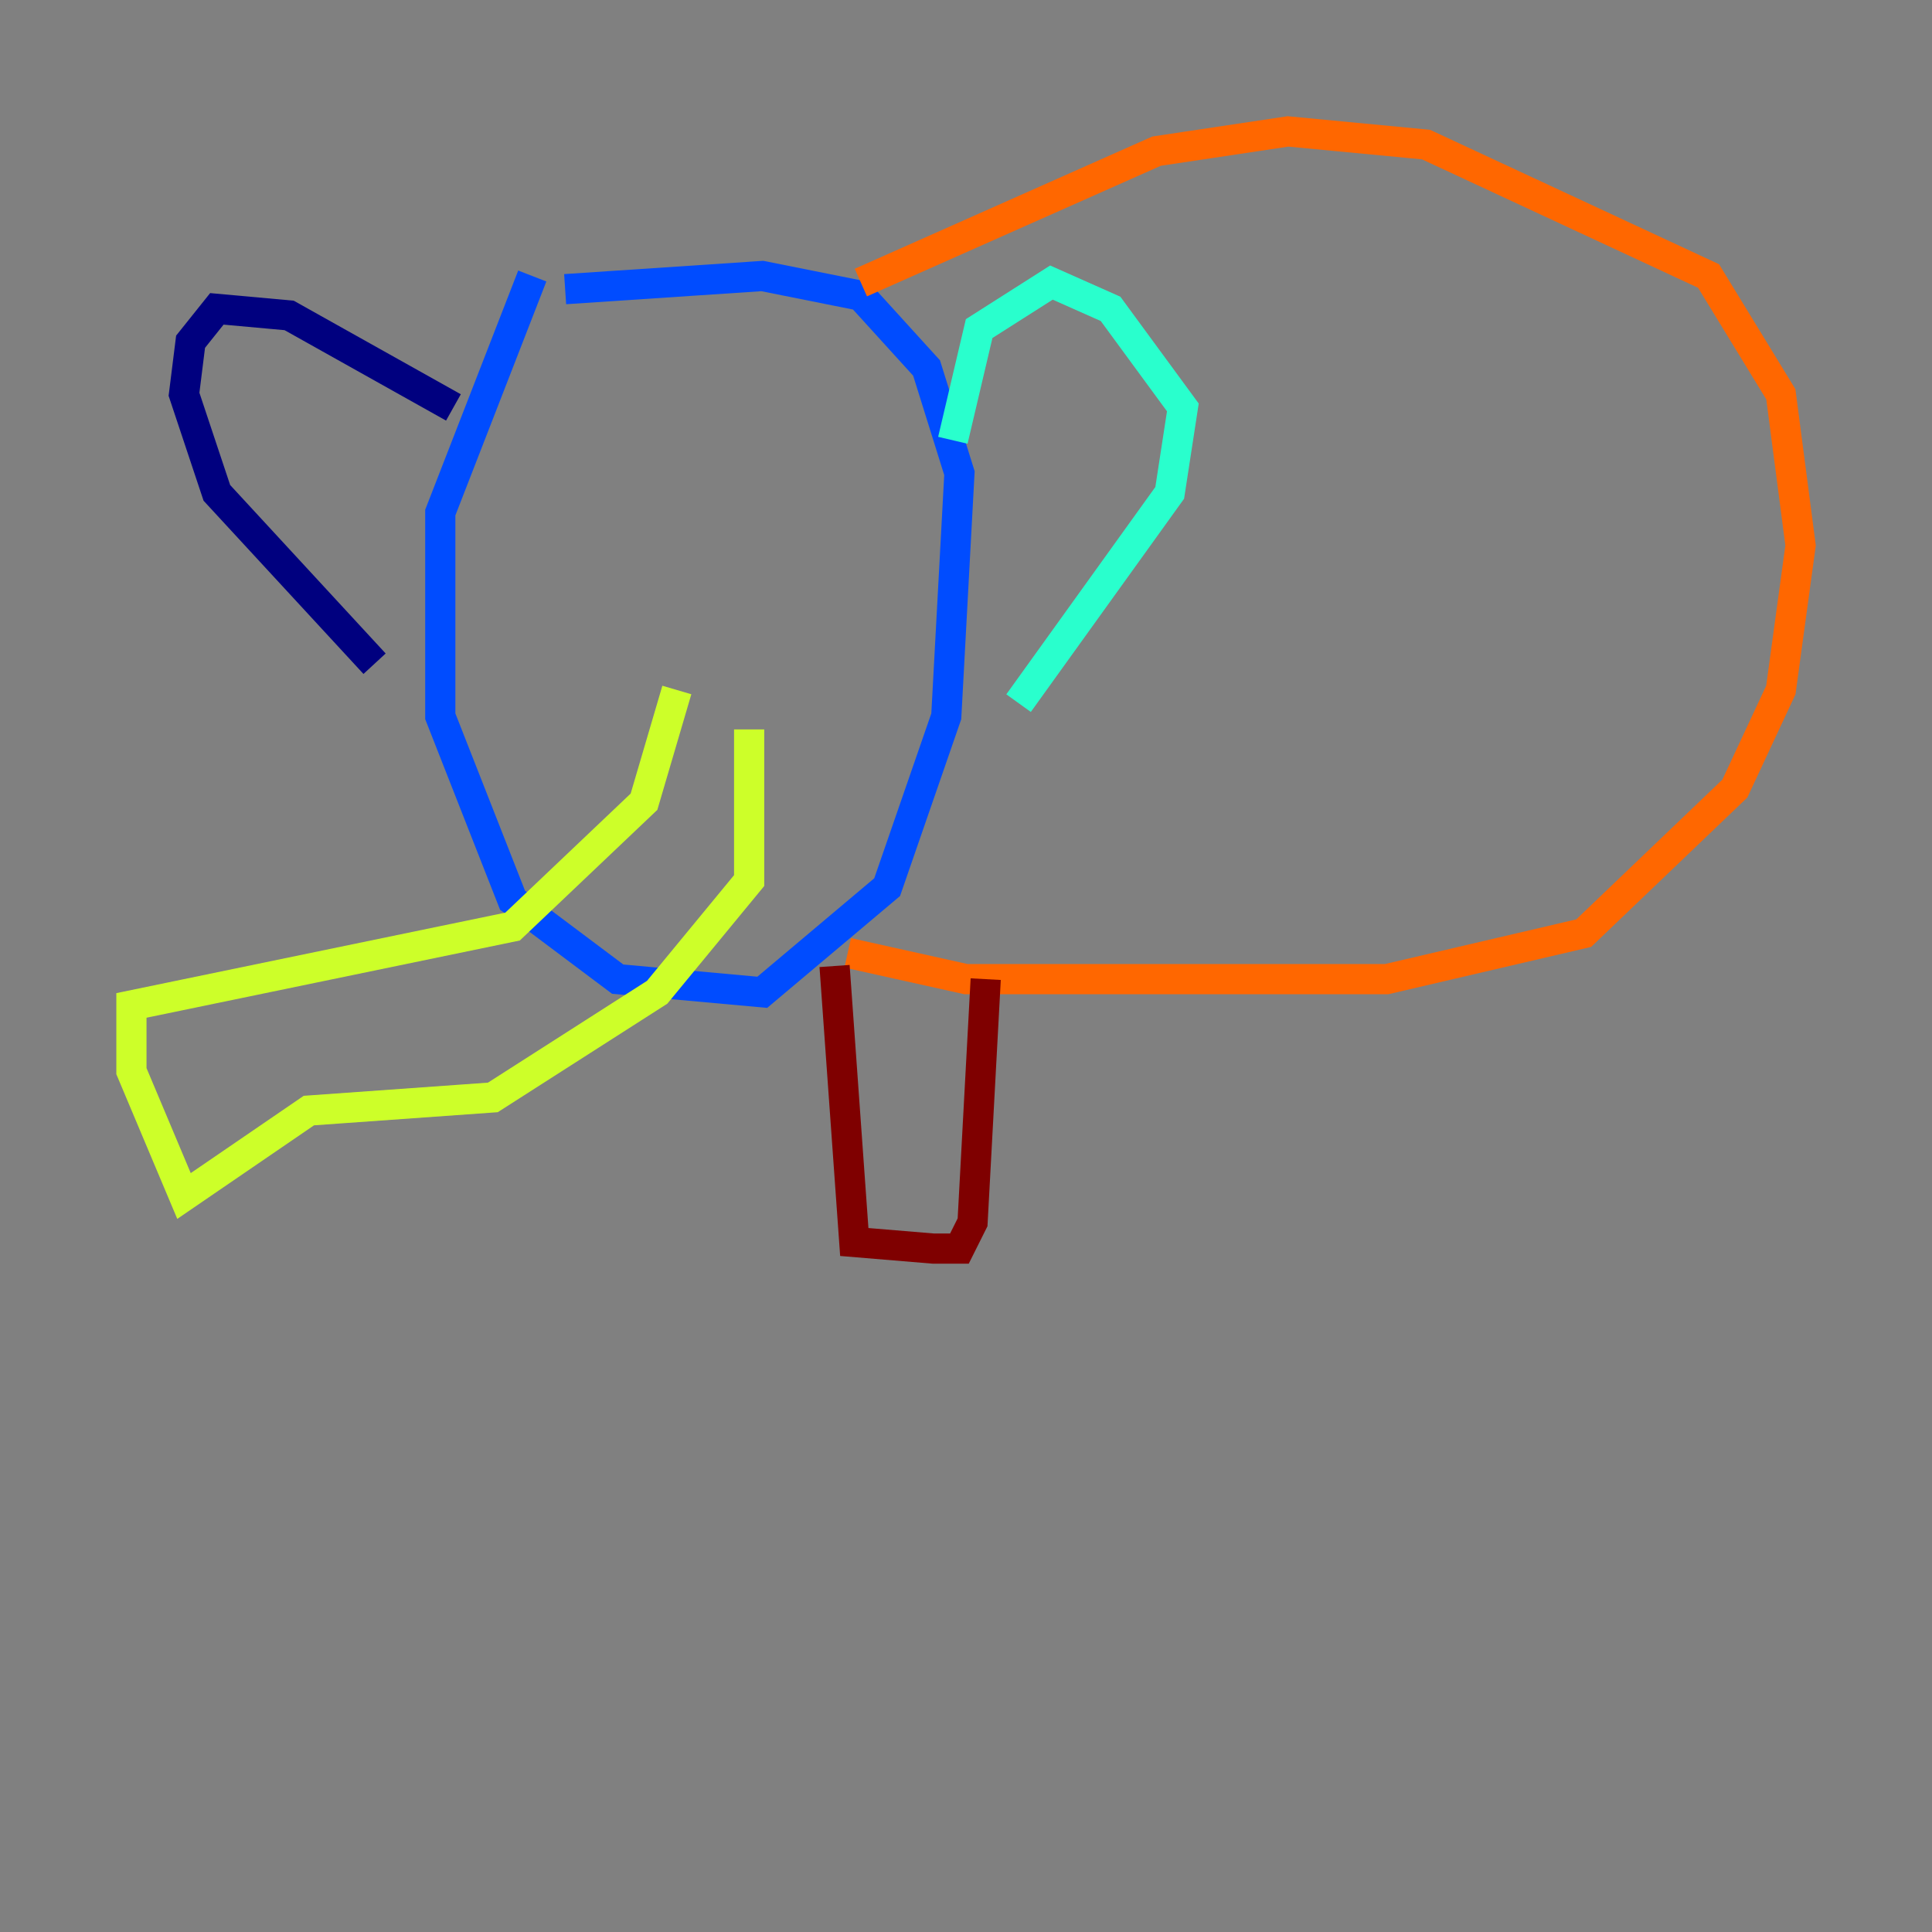 <?xml version="1.0" encoding="utf-8" ?>
<svg baseProfile="tiny" height="128" version="1.2" viewBox="0,0,128,128" width="128" xmlns="http://www.w3.org/2000/svg" xmlns:ev="http://www.w3.org/2001/xml-events" xmlns:xlink="http://www.w3.org/1999/xlink"><rect x="0" y="0" width="128" height="128" fill="#808080" stroke="none"/><defs /><polyline fill="none" points="30.041,26.993 19.157,20.898 14.367,20.463 12.626,22.64 12.191,26.122 14.367,32.653 24.816,43.973" stroke="#00007f" stroke-width="2" /><polyline fill="none" points="35.265,18.286 29.17,33.959 29.17,47.456 33.959,59.646 40.925,64.871 50.503,65.742 58.776,58.776 62.694,47.456 63.565,31.347 61.388,24.381 57.034,19.592 50.503,18.286 37.442,19.157" stroke="#004cff" stroke-width="2" /><polyline fill="none" points="63.129,29.17 64.871,21.769 69.66,18.721 73.578,20.463 78.367,26.993 77.497,32.653 67.483,46.585" stroke="#29ffcd" stroke-width="2" /><polyline fill="none" points="44.843,45.714 42.667,53.116 33.959,61.388 8.707,66.612 8.707,70.966 12.191,79.238 20.463,73.578 32.653,72.707 43.537,65.742 49.633,58.34 49.633,48.327" stroke="#cdff29" stroke-width="2" /><polyline fill="none" points="57.034,18.721 76.626,10.014 85.333,8.707 94.476,9.578 113.197,18.286 117.986,26.122 119.293,36.136 117.986,45.714 114.939,52.245 104.925,61.823 91.864,64.871 64.0,64.871 56.163,63.129" stroke="#ff6700" stroke-width="2" /><polyline fill="none" points="55.292,64.0 56.599,82.286 61.823,82.721 63.565,82.721 64.435,80.98 65.306,64.871" stroke="#7f0000" stroke-width="2" /></svg>